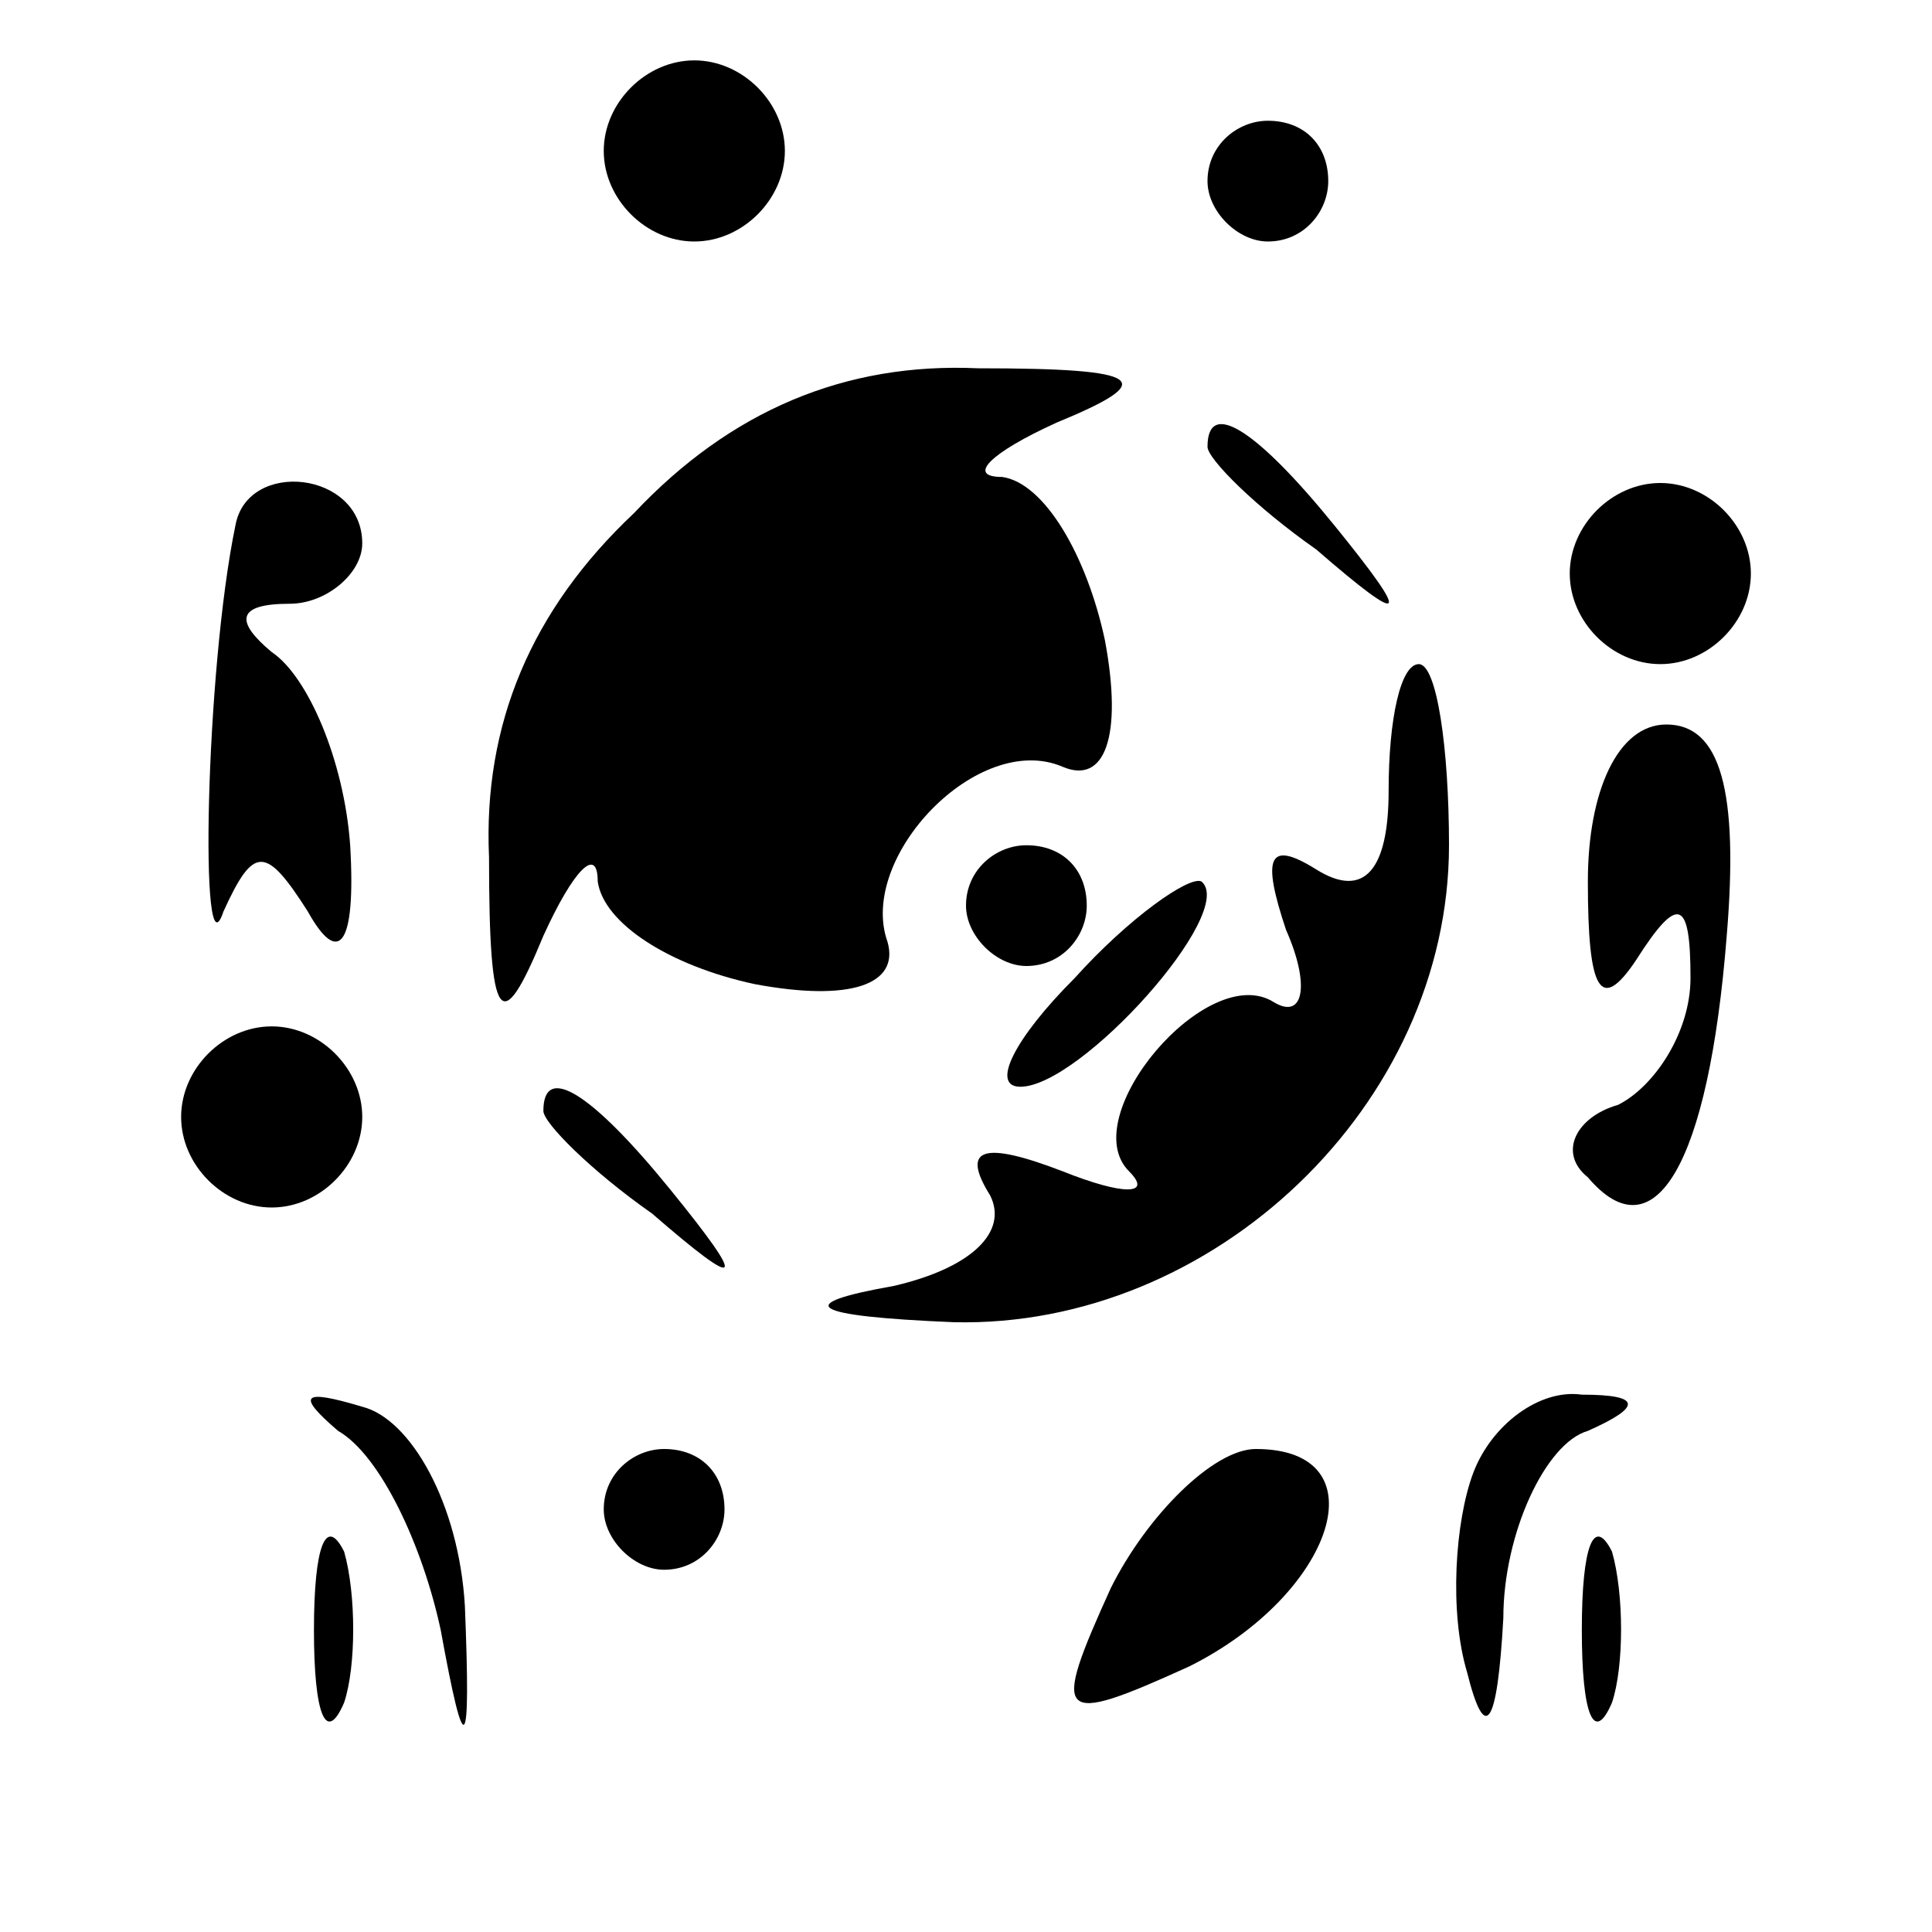 <?xml version="1.0" standalone="no"?>
<!DOCTYPE svg PUBLIC "-//W3C//DTD SVG 20010904//EN"
 "http://www.w3.org/TR/2001/REC-SVG-20010904/DTD/svg10.dtd">
<svg version="1.0" xmlns="http://www.w3.org/2000/svg"
 width="32pt" height="32pt" viewBox="0 0 32 32"
 preserveAspectRatio="xMidYMid meet">
<g transform="translate(0,32) scale(0.1,-0.1)"
fill="#000000" stroke="none">
<path fill="#000000" stroke="none" d="M100 295 c0 -8 7 -15 15 -15 8 0 15 7
15 15 0 8 -7 15 -15 15 -8 0 -15 -7 -15 -15z"/>
<path fill="#000000" stroke="none" d="M200 290 c0 -5 5 -10 10 -10 6 0 10 5
10 10 0 6 -4 10 -10 10 -5 0 -10 -4 -10 -10z"/>
<path fill="#000000" stroke="none" d="M105 235 c-17 -16 -25 -35 -24 -57 0
-28 2 -30 9 -13 5 11 9 15 9 9 1 -7 12 -14 26 -17 16 -3 24 0 22 7 -5 14 15
35 29 29 7 -3 10 5 7 21 -3 14 -10 26 -17 27 -6 0 -2 4 9 9 17 7 15 9 -13 9
-22 1 -41 -7 -57 -24z"/>
<path fill="#000000" stroke="none" d="M200 246 c0 -2 8 -10 18 -17 15 -13 16
-12 3 4 -13 16 -21 21 -21 13z"/>
<path fill="#000000" stroke="none" d="M39 233 c-5 -24 -6 -76 -2 -64 5 11 7
11 14 0 5 -9 8 -6 7 11 -1 14 -7 28 -13 32 -6 5 -6 8 3 8 6 0 12 5 12 10 0 12
-19 14 -21 3z"/>
<path fill="#000000" stroke="none" d="M260 225 c0 -8 7 -15 15 -15 8 0 15 7
15 15 0 8 -7 15 -15 15 -8 0 -15 -7 -15 -15z"/>
<path fill="#000000" stroke="none" d="M230 189 c0 -13 -4 -18 -12 -13 -8 5
-9 2 -5 -10 4 -9 3 -15 -2 -12 -11 7 -33 -19 -24 -28 4 -4 -1 -4 -11 0 -13 5
-17 4 -12 -4 3 -6 -3 -12 -16 -15 -17 -3 -14 -5 10 -6 43 -1 82 36 82 79 0 16
-2 30 -5 30 -3 0 -5 -9 -5 -21z"/>
<path fill="#000000" stroke="none" d="M263 174 c0 -18 2 -22 8 -13 7 11 9 10
9 -3 0 -9 -6 -18 -12 -21 -7 -2 -10 -8 -5 -12 11 -13 20 2 23 40 2 24 -1 35
-10 35 -8 0 -13 -11 -13 -26z"/>
<path fill="#000000" stroke="none" d="M160 170 c0 -5 5 -10 10 -10 6 0 10 5
10 10 0 6 -4 10 -10 10 -5 0 -10 -4 -10 -10z"/>
<path fill="#000000" stroke="none" d="M178 158 c-10 -10 -14 -18 -9 -18 10 0
36 29 30 34 -2 1 -12 -6 -21 -16z"/>
<path fill="#000000" stroke="none" d="M30 135 c0 -8 7 -15 15 -15 8 0 15 7
15 15 0 8 -7 15 -15 15 -8 0 -15 -7 -15 -15z"/>
<path fill="#000000" stroke="none" d="M90 136 c0 -2 8 -10 18 -17 15 -13 16
-12 3 4 -13 16 -21 21 -21 13z"/>
<path fill="#000000" stroke="none" d="M56 83 c7 -4 14 -19 17 -33 4 -22 5
-21 4 4 -1 17 -9 31 -17 33 -10 3 -11 2 -4 -4z"/>
<path fill="#000000" stroke="none" d="M244 76 c-3 -8 -4 -23 -1 -33 3 -12 5
-9 6 9 0 14 7 29 14 31 9 4 9 6 -1 6 -7 1 -15 -5 -18 -13z"/>
<path fill="#000000" stroke="none" d="M100 70 c0 -5 5 -10 10 -10 6 0 10 5
10 10 0 6 -4 10 -10 10 -5 0 -10 -4 -10 -10z"/>
<path fill="#000000" stroke="none" d="M184 57 c-10 -22 -9 -23 13 -13 24 12
32 36 11 36 -7 0 -18 -11 -24 -23z"/>
<path fill="#000000" stroke="none" d="M52 50 c0 -14 2 -19 5 -12 2 6 2 18 0
25 -3 6 -5 1 -5 -13z"/>
<path fill="#000000" stroke="none" d="M262 50 c0 -14 2 -19 5 -12 2 6 2 18 0
25 -3 6 -5 1 -5 -13z"/>
</g>
</svg>
